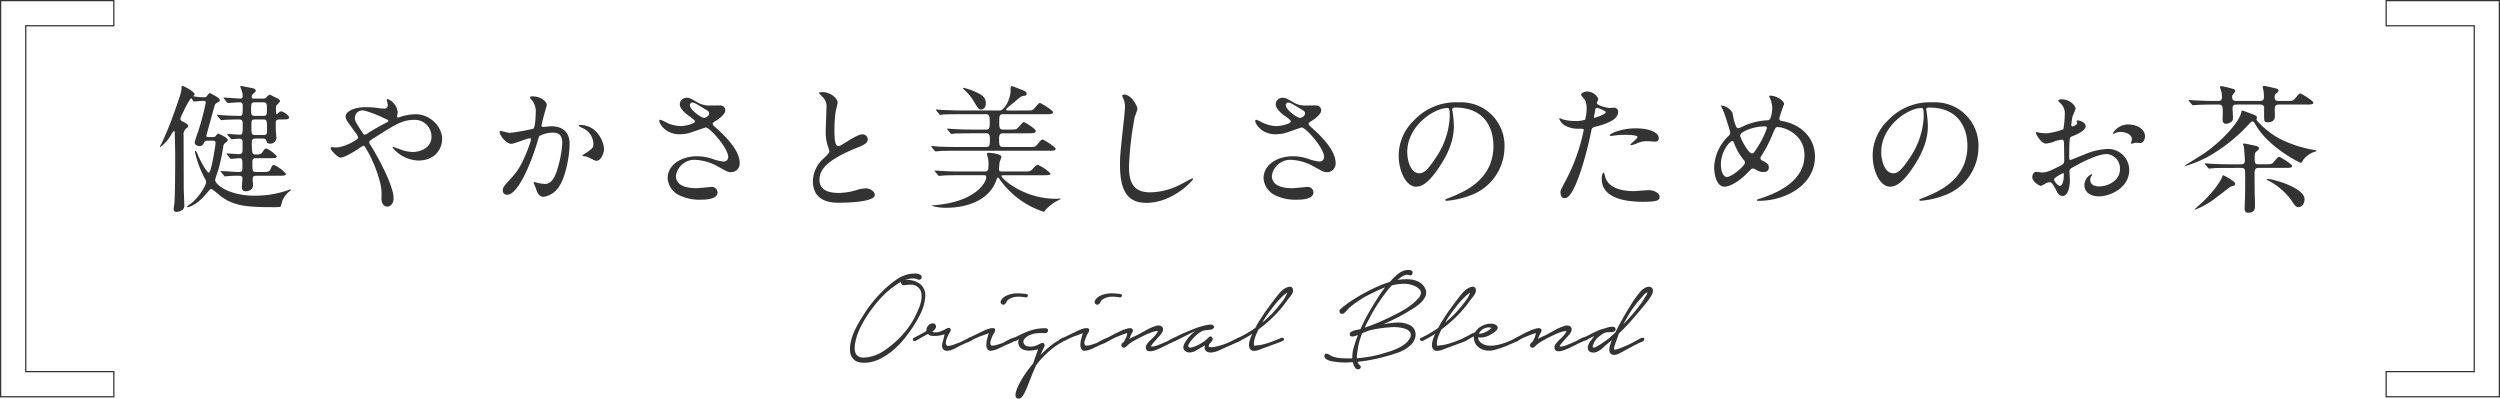 <svg xmlns="http://www.w3.org/2000/svg" width="596.606" height="95.134" viewBox="0 0 596.606 95.134">
  <g id="lineup_originalbrend" transform="translate(0.15 0.15)">
    <g id="グループ_104" data-name="グループ 104" transform="translate(-657.62 -3906.197)">
      <g id="グループ_103" data-name="グループ 103">
        <path id="パス_547" data-name="パス 547" d="M708.223,3938.751a1.031,1.031,0,0,0,.627-.132c.1-.1.528-.693.66-.693.1,0,2.31.924,2.31,1.518a.711.711,0,0,1-.363.528c-.561.429-.627.5-.726,1.155a41.115,41.115,0,0,1-1.089,5.182c-.1.4-.825,2.377-.825,2.707,0,1.055,3.267,3.729,9.374,3.729a24.178,24.178,0,0,0,7.954-1.287c.66-.231.759-.231.759-.133,0,.067-.132.2-.232.3a5.426,5.426,0,0,0-1.881,2.508,6.494,6.494,0,0,1-.4,1.287,13.925,13.925,0,0,1-1.881.066c-6.7,0-9.341-.4-12.442-2.673a17.583,17.583,0,0,0-2.179-1.716c-.3,0-1.651,1.749-1.981,2.079-1.715,1.717-3.168,2.31-3.729,2.31-.067,0-.1-.066-.1-.131a5.083,5.083,0,0,1,.858-.66c1.815-1.288,3.729-4.357,3.729-5.215a1.765,1.765,0,0,0-.33-.859,24.651,24.651,0,0,1-2.343-6.3c0-.166,0-.264.1-.264s.33.2.495.659c.693,1.882,2.277,4.523,2.707,4.523.627,0,1.617-6.734,1.617-7.031,0-.561-.363-.594-.66-.594h-1.32a.789.789,0,0,0-.727.4c-.264.528-.462.892-1.155.892-.362,0-1.122-.232-1.122-.859a19.96,19.96,0,0,1,.792-2.509,60.054,60.054,0,0,0,1.849-7c0-.362-.2-.428-.561-.428s-2.08.165-2.277.165c-.133,0-.463-.759-.628-.759-.4,0-2.574,4.521-2.574,4.818,0,.429.1.5.956.924.265.133.892.463.892.892,0,.2-.132.3-.429.528a1.752,1.752,0,0,0-.66,1.683c0,1.815.033,10.759.033,12.773,0,.527.132,3.2.132,3.8a1.335,1.335,0,0,1-.363,1.122,2.526,2.526,0,0,1-1.452.562c-.6,0-.727-.331-.727-.727,0-.231.2-1.353.2-1.617.166-2.838.166-8.68.166-11.716,0-.66-.1-4.093-.1-4.523,0-.3,0-.758-.2-.758a4.07,4.07,0,0,0-.595.792,9.176,9.176,0,0,1-2.706,3.1c-.033,0-.066,0-.066-.033a4.352,4.352,0,0,1,.429-.891c.231-.429,1.914-4.191,2.773-6.7,1.782-5.05,1.98-5.611,1.98-6.667,0-.2.032-.33.231-.33.33,0,2.9,1.419,2.9,1.981,0,.1-.066.165-.165.3-.1.1-.132.131-.132.2a15.137,15.137,0,0,0,2.542.23.783.783,0,0,0,.759-.4c.462-.6.56-.6.627-.6.1,0,1.485.793,1.65.892.231.165.726.462.726.858a.316.316,0,0,1-.165.264c-.792.461-.891.528-1.023.825-.1.3-2.014,7.2-2.014,7.261,0,.4.232.4.429.4Zm15.908-4.191c-.726,0-.858.33-.858.857v1.452c0,.33.165,1.849.165,2.179a1.452,1.452,0,0,1-1.486,1.287c-.758,0-.857-.4-.923-.759-.1-.363-.5-.462-.826-.462h-1.749c-.428,0-.891.066-.891.792,0,2.8.1,3,.99,3,.825,0,1.188-.033,1.552-.56.428-.627.594-.859.957-.859a7.37,7.37,0,0,1,2.475,1.849c0,.462-.66.462-1.782.462h-3.169c-.725,0-.891.23-.891.957,0,2.112,0,2.343.958,2.343h1.22c1.222,0,1.849,0,2.079-.528.4-.891.5-1.155.925-1.155a8.209,8.209,0,0,1,2.838,2.112c0,.462-.66.462-1.749.462h-5.313c-.4,0-.892,0-.892.826,0,.23.1,1.188.1,1.385,0,1.486-1.618,1.486-1.75,1.486-.792,0-.924-.462-.924-1.122,0-.3.132-1.618.132-1.881,0-.661-.462-.694-.759-.694a27.781,27.781,0,0,0-2.9.1c-.067,0-.4.066-.462.066-.133,0-.2-.1-.3-.231l-.627-.759c-.066-.066-.165-.165-.165-.2,0-.066.066-.1.133-.1.659,0,3.6.231,4.224.231.858,0,.858-.3.858-1.518,0-1.419,0-1.782-.726-1.782-.3,0-1.75.165-1.981.165-.1,0-.164-.1-.3-.232l-.627-.758c-.133-.132-.133-.165-.133-.2a.087.087,0,0,1,.1-.1c.461,0,2.376.165,2.772.165.792,0,.924-.364.924-.957v-1.981a.664.664,0,0,0-.726-.759c-.3,0-1.683.132-1.882.132-.1,0-.132-.1-.263-.231l-.661-.726c-.131-.165-.131-.2-.131-.231,0-.067.032-.067.1-.067.33,0,2.41.166,2.839.166.759,0,.759-.166.759-2.608,0-.627-.066-1.022-.924-1.022-.133,0-2.344.032-3.432.1-.1,0-.595.067-.694.067-.132,0-.165-.067-.3-.2l-.627-.758c-.132-.165-.132-.165-.132-.232,0-.033.033-.066.1-.066.231,0,1.254.1,1.485.1,1.123.066,2.608.132,3.7.132.825,0,.825-.1.825-2.343,0-.5-.033-.891-.759-.891-.4,0-2.475.165-2.74.165-.1,0-.165-.1-.3-.232l-.627-.758c-.066-.1-.132-.165-.132-.2a.087.087,0,0,1,.1-.1c.627,0,3.334.23,3.861.23.2,0,.6,0,.6-.593a4,4,0,0,0-.231-1.254c-.034-.165-.33-.826-.33-.957,0-.166.164-.2.231-.2.033,0,1.98.4,2.211.429.76.165,1.221.265,1.221.66,0,.264-.066.3-.66.825a.9.9,0,0,0-.3.694c0,.4.3.4.495.4H720.2a.972.972,0,0,0,.957-.428c.165-.165.5-.5.694-.5.1,0,1.551.759,1.716.826.33.165.726.4.726.725,0,.232-.858.925-.891,1.123a1.558,1.558,0,0,0-.066.627c0,.264,0,1.353.2,1.353a2.46,2.46,0,0,0,.462-.4.725.725,0,0,1,.594-.264c.462,0,1.882.99,1.882,1.42,0,.5-.595.5-1.782.5Zm-3.861-.859c.89,0,.89-.3.89-1.914,0-.858,0-1.32-.89-1.32h-1.947c-.925,0-.925.33-.925,1.848,0,.924,0,1.386.925,1.386Zm.1,4.555c.6,0,.826-.132.826-.892,0-2.507,0-2.8-.859-2.8h-2.012c-.859,0-.859.3-.859,1.452,0,2.012,0,2.244.892,2.244Z" fill="#333"/>
        <path id="パス_548" data-name="パス 548" d="M737.734,3941.227c1.88,0,5.215-1.849,5.215-2.311a2.852,2.852,0,0,0-.529-1.057c-2.211-3-2.475-3.333-2.475-4.026,0-1.056,1.749-2.211,4.851-2.211a21.376,21.376,0,0,1,3.069.231,8.581,8.581,0,0,0,1.222.1.811.811,0,0,0,.924-.891c0-.165-.23-.991-.23-1.156a.224.224,0,0,1,.23-.23,3.865,3.865,0,0,1,2.377,3.168c0,.165-.165.792-.165.957,0,.1.032.3.23.3.165,0,.826-.265.991-.3a13.293,13.293,0,0,1,3.2-.5c3.334,0,6.337,2.805,6.337,5.941,0,1.981-1.386,5.115-5.709,5.115a8.317,8.317,0,0,1-6.14-3.1c0-.1.1-.132.2-.132.067,0,1.189.4,1.387.462a8.8,8.8,0,0,0,3.234.727c1.716,0,4.489-.892,4.489-3.665a3.969,3.969,0,0,0-4.192-3.993c-2.739,0-4.456,1.089-9.671,4.423-.99.627-.99.66-.99.891a1.548,1.548,0,0,0,.363.792c1.981,3.2,5.447,9.7,5.447,12.608,0,1.287-.792,1.981-1.486,1.981-.99,0-1.419-.957-1.419-1.948a11.689,11.689,0,0,0-.363-3.961,31.038,31.038,0,0,0-3.466-8.217c-.131-.2-.263-.4-.462-.4a6.888,6.888,0,0,0-1.385.859c-.364.23-3.071,1.98-4.093,1.98-.627,0-2.344-1.782-2.344-2.179a.326.326,0,0,1,.3-.33C736.81,3941.16,737.3,3941.227,737.734,3941.227Zm4.423-7.031c0,.661.131.891,1.484,3,.6.892.628.991.892.991a1.978,1.978,0,0,0,.792-.4,48.746,48.746,0,0,1,4.356-2.476c.33-.165.462-.3.462-.461,0-.132-.1-.2-1.023-.595a25.252,25.252,0,0,0-4.587-1.782A1.82,1.82,0,0,0,742.157,3934.2Z" fill="#333"/>
        <path id="パス_549" data-name="パス 549" d="M776.7,3937.563a.292.292,0,0,1,.3-.264c.1,0,1.815.462,2.178.462a55.227,55.227,0,0,0,5.545-.99c.561-.4.594-3.73.594-3.9a4.175,4.175,0,0,0-.826-2.806c-.5-.593-.56-.66-.56-.758,0-.232.395-.264.528-.264,2.211,0,3.5,1.254,3.5,2.112,0,.066-1.254,4.257-1.254,4.885,0,.2.132.3.364.3.165,0,1.682-.165,1.947-.165,2.474,0,4.39,1.187,4.39,4.224,0,2.608-.925,8.285-2.839,10.6a5.12,5.12,0,0,1-3.366,2.013c-1.254,0-1.585-1.221-1.948-2.277-.066-.165-.429-1.024-.429-1.089a.155.155,0,0,1,.165-.165,6.168,6.168,0,0,1,.825.23,10.359,10.359,0,0,0,1.683.232c.957,0,2.179-.462,3.136-4.027a26.307,26.307,0,0,0,1.023-5.743c0-2.311-1.321-2.476-2.278-2.476a7.185,7.185,0,0,0-3.168.792c-.132.165-.165.3-.495,1.42-1.32,4.489-4.521,12.608-7.2,12.608a.97.97,0,0,1-1.056-1.056c0-.693.231-.957,2.211-3.136.892-.99,2.277-2.508,4.06-7.459a8.958,8.958,0,0,0,.462-1.551c0-.1-.034-.264-.231-.264-.727,0-3.8,1.32-4.456,1.32C778.221,3940.368,776.7,3938.289,776.7,3937.563Zm23.038,6.865c-.33,0-1.848-.892-2.245-.99-.165-.067-1.055-.132-1.055-.232,0-.2,1.089-.759,1.287-.924,1.221-.923,1.353-1.023,1.353-1.914a4.245,4.245,0,0,0-2.673-3.8c-.264-.131-.793-.363-.793-.5,0-.2.132-.2.232-.2,4.224,0,5.775,4.158,5.775,5.842C801.621,3942.117,801.126,3944.428,799.74,3944.428Z" fill="#333"/>
        <path id="パス_550" data-name="パス 550" d="M819.663,3938.091c-3.4,0-4.851-2.541-4.851-3.169,0-.165.033-.3.263-.3a8.679,8.679,0,0,1,1.354.627,8.277,8.277,0,0,0,3.4.892c1.254,0,3.5-.594,3.5-1.122,0-.3-1.089-1.057-1.517-1.354-.892-.627-2.112-1.749-2.112-2.706a1.591,1.591,0,0,1,1.65-1.584c.692,0,1.022.2,2.541,1.089a5.511,5.511,0,0,0,3.1.759c.4,0,2.08-.033,2.443,0a1.145,1.145,0,0,1,1.122,1.188c0,.859-1.552,2.046-2.014,2.311-.89.56-.99.627-.99.857a.934.934,0,0,0,.4.627c1.715,1.519,6.039,5.348,6.039,8.714a2.057,2.057,0,0,1-2.178,2.211c-.594,0-.825-.132-2.806-1.221a12.118,12.118,0,0,0-5.61-1.717,4.451,4.451,0,0,0-4.621,3.829c0,2.113,2.08,2.938,4.885,2.938.561,0,3.367-.3,3.432-.3a1.394,1.394,0,0,1,1.617,1.287c0,1.749-3.168,1.749-3.762,1.749a11.087,11.087,0,0,1-5.314-1.023,4.844,4.844,0,0,1-2.838-4.093c0-3.268,3.366-5.247,7.03-5.247a11.741,11.741,0,0,1,3.564.594,10.322,10.322,0,0,0,2.707.66,1.059,1.059,0,0,0,1.155-1.057c0-2.144-4.389-7.062-5.346-7.062-.2,0-3.5,1.22-4.193,1.385A9.5,9.5,0,0,1,819.663,3938.091Zm5.809-3.9c.2,0,1.222-.33,1.222-1.056,0-.429-.1-.528-1.156-1.156-2.178-1.319-2.442-1.452-2.805-1.452a.612.612,0,0,0-.627.595c0,.792,1.188,1.749,1.452,1.947A5.547,5.547,0,0,0,825.472,3934.2Z" fill="#333"/>
        <path id="パス_551" data-name="パス 551" d="M853.967,3943.9c.99-.923,1.42-1.352,1.42-1.782a8.452,8.452,0,0,0-.3-1.023,10.61,10.61,0,0,1-.561-3.861c0-.759.165-4.588.165-5.446a3.085,3.085,0,0,0-.991-2.674c-.693-.725-.792-.825-.792-.923,0-.132.792-.166.891-.166,1.882,0,3.565,1.519,3.565,2.476,0,.3-.4,1.782-.462,2.112a31.07,31.07,0,0,0-.3,4.357c0,1.254,0,3.928.858,3.928.462,0,.66-.133,2.442-1.255.364-.231,2.443-1.551,3.4-1.551a1.267,1.267,0,0,1,1.254,1.221c0,.99-1.353,1.518-2.541,1.98-7.856,3.169-8.978,5.578-8.978,7.724,0,2.244,1.914,3.069,4.588,3.069a14.722,14.722,0,0,0,3.961-.595,8.994,8.994,0,0,1,2.475-.494c1.122,0,2.178.759,2.178,1.584,0,1.683-6.733,1.848-8.482,1.848-1.519,0-6.3,0-6.3-5.182A7.484,7.484,0,0,1,853.967,3943.9Z" fill="#333"/>
        <path id="パス_552" data-name="パス 552" d="M902.241,3932.414c1.486,0,1.651,0,2.113-.561.924-1.089,1.022-1.221,1.32-1.221.2,0,3.1,1.749,3.1,2.178,0,.495-.661.495-1.784.495h-10.2c-.857,0-.857.628-.857,1.683,0,1.386,0,1.981.857,1.981h1.552c1.32,0,1.584-.033,1.881-.265.263-.2,1.254-1.517,1.552-1.517s2.871,1.617,2.871,2.079c0,.593-.727.593-1.849.593h-6.007c-.89,0-.89.76-.89,1.354,0,1.254,0,1.914.89,1.914h6.073c1.486,0,1.651,0,2.113-.56.924-1.09,1.023-1.222,1.32-1.222.231,0,3.1,1.782,3.1,2.212,0,.462-.661.462-1.783.462H885.64c-2.871,0-3.829.065-4.158.1-.133,0-.595.067-.694.067-.131,0-.2-.1-.3-.2l-.66-.792c-.1-.165-.132-.165-.132-.2,0-.066.033-.1.132-.1.231,0,1.221.1,1.452.131,1.618.066,2.97.1,4.522.1h7.03c.858,0,.858-.56.858-1.98,0-.594,0-1.288-.858-1.288H889.4c-2.872,0-3.829.067-4.16.067a4.972,4.972,0,0,1-.692.1c-.133,0-.2-.1-.3-.23l-.627-.76c-.132-.165-.132-.165-.132-.23,0-.033.034-.067.1-.067.232,0,1.255.1,1.453.1,1.617.1,2.97.132,4.522.132H892.8c.858,0,.858-.495.858-1.882,0-1.056,0-1.782-.891-1.782h-6.007c-2.9,0-3.861.066-4.192.066a5.012,5.012,0,0,1-.693.1c-.1,0-.2-.1-.3-.231l-.627-.759c-.131-.165-.131-.165-.131-.231s.032-.066.1-.066c.232,0,1.254.1,1.452.1,1.617.066,3,.132,4.555.132h9.109c1.189,0,2.608-2.805,2.608-4.786,0-.759,0-1.023.33-1.023.165,0,1.98.726,2.31.858.693.265,1.188.462,1.188.99,0,.4-.4.43-.692.462-.628.1-.793.232-2.344,1.585-.264.2-1.354,1.089-1.551,1.287-.165.165-.3.264-.3.4,0,.231.265.231.628.231Zm-15.776,15.446c-2.9,0-3.829.066-4.191.1-.1,0-.595.066-.694.066s-.165-.1-.3-.231l-.626-.759c-.133-.165-.133-.165-.133-.231,0-.032.033-.066.1-.066.231,0,1.254.1,1.452.1,1.618.1,3,.132,4.555.132h5.875c.857,0,.857-.561.857-1.518a6.462,6.462,0,0,0-.164-1.882,4.208,4.208,0,0,1-.2-.825c0-.23.3-.23.462-.23.429,0,3,.23,3,.99a12.517,12.517,0,0,1-.429,1.188c-.033.231-.165,1.617-.165,1.716,0,.3.034.561.726.561h5.083c1.65,0,1.683,0,2.377-.759.263-.3.726-.825,1.089-.825a9.492,9.492,0,0,1,3.036,2.079c0,.4-.792.4-1.749.4H897.06c-.4,0-.595,0-.595.231,0,.463,5.116,5.38,12.939,5.38.165,0,.89-.033,1.022-.033.066,0,.2,0,.2.066s-1.155.594-1.353.726a12.051,12.051,0,0,0-2.31,1.915c-.1.2-.264.428-.429.428a20.326,20.326,0,0,1-8.45-5.28,18.306,18.306,0,0,1-2.079-2.509c-.1-.132-.23-.363-.4-.363s-.165.1-.4.693c-2.145,5.875-9.241,6.5-11.65,6.5a10.983,10.983,0,0,1-3.829-.495c0-.033,1.485-.2,1.617-.2,8.846-.924,11.486-5.247,11.486-6.568,0-.495-.265-.495-.726-.495Zm5.083-15.677c-.495,0-.66-.231-1.848-2.211a11.564,11.564,0,0,0-2.212-2.574c-.033-.067-.2-.2-.2-.33,0-.034.1-.067.132-.067a15.124,15.124,0,0,1,2.509.825c1.716.759,2.8,1.287,2.8,2.871C892.736,3931.358,892.439,3932.183,891.548,3932.183Z" fill="#333"/>
        <path id="パス_553" data-name="パス 553" d="M928.908,3932.051a15.339,15.339,0,0,1-.627,1.848,79.189,79.189,0,0,0-1.387,11.749c0,3.335.627,6.3,5.05,6.3a16.244,16.244,0,0,0,6.93-1.717c.495-.23,3-1.617,3.136-1.617a.154.154,0,0,1,.165.165c0,.364-4.885,5.677-11.09,5.677-4.29,0-6.337-2.476-6.337-9.109,0-2.046.067-2.706.76-9.175.132-1.09.429-3.8.429-4.72a4.151,4.151,0,0,0-.3-1.617c-.033-.1-.363-.858-.363-.892,0-.23.263-.33.461-.33C927.455,3928.618,928.908,3931.292,928.908,3932.051Z" fill="#333"/>
        <path id="パス_554" data-name="パス 554" d="M961.874,3938.091c-3.4,0-4.851-2.541-4.851-3.169,0-.165.033-.3.263-.3a8.677,8.677,0,0,1,1.354.627,8.277,8.277,0,0,0,3.4.892c1.254,0,3.5-.594,3.5-1.122,0-.3-1.088-1.057-1.517-1.354-.892-.627-2.112-1.749-2.112-2.706a1.591,1.591,0,0,1,1.65-1.584c.692,0,1.022.2,2.541,1.089a5.511,5.511,0,0,0,3.1.759c.4,0,2.08-.033,2.443,0a1.145,1.145,0,0,1,1.122,1.188c0,.859-1.552,2.046-2.014,2.311-.89.56-.99.627-.99.857a.936.936,0,0,0,.4.627c1.716,1.519,6.041,5.348,6.041,8.714a2.058,2.058,0,0,1-2.179,2.211c-.594,0-.825-.132-2.806-1.221a12.118,12.118,0,0,0-5.61-1.717,4.451,4.451,0,0,0-4.621,3.829c0,2.113,2.08,2.938,4.884,2.938.562,0,3.368-.3,3.433-.3a1.394,1.394,0,0,1,1.617,1.287c0,1.749-3.168,1.749-3.762,1.749a11.087,11.087,0,0,1-5.314-1.023,4.844,4.844,0,0,1-2.838-4.093c0-3.268,3.366-5.247,7.03-5.247a11.736,11.736,0,0,1,3.564.594,10.322,10.322,0,0,0,2.707.66,1.059,1.059,0,0,0,1.155-1.057c0-2.144-4.389-7.062-5.347-7.062-.2,0-3.5,1.22-4.192,1.385A9.5,9.5,0,0,1,961.874,3938.091Zm5.809-3.9c.2,0,1.222-.33,1.222-1.056,0-.429-.1-.528-1.156-1.156-2.179-1.319-2.442-1.452-2.805-1.452a.612.612,0,0,0-.627.595c0,.792,1.188,1.749,1.452,1.947A5.547,5.547,0,0,0,967.683,3934.2Z" fill="#333"/>
        <path id="パス_555" data-name="パス 555" d="M1004.032,3932.183c0,.1.066.231.066.363a25.32,25.32,0,0,1,.33,3.564c0,2.212-.495,5.282-3.4,9.671-2.641,4.027-4.325,4.819-5.645,4.819-2.178,0-4.125-3.4-4.125-7.426a11.628,11.628,0,0,1,3.663-8.417,13.656,13.656,0,0,1,10.528-4.29,10.762,10.762,0,0,1,5.315,1.056,10.346,10.346,0,0,1,5.742,9.6,12.308,12.308,0,0,1-8.316,11.618,20.3,20.3,0,0,1-5.48,1.221c-.132,0-.33-.033-.33-.231,0-.1.067-.132.892-.462,3.432-1.353,10.594-4.192,10.594-12.41,0-1.287-.131-9.142-9.142-9.142C1004.065,3931.721,1004.032,3931.984,1004.032,3932.183ZM993.3,3942.316c0,2.145.858,5.082,2.872,5.082.957,0,1.749-.4,4.026-3.829a18.875,18.875,0,0,0,3.235-9.6c0-1.981-.132-2.145-.562-2.145C999.741,3931.82,993.3,3936.077,993.3,3942.316Z" fill="#333"/>
        <path id="パス_556" data-name="パス 556" d="M1031.054,3949.246a44.439,44.439,0,0,0,4.356-12.145c0-.33-.131-.33-1.187-.33a6.357,6.357,0,0,1-2.938-.594,3.179,3.179,0,0,1-1.716-1.782.139.139,0,0,1,.132-.133,6.971,6.971,0,0,1,.759.3,12.142,12.142,0,0,0,2.938.362,7.185,7.185,0,0,0,2.342-.3,9.51,9.51,0,0,0,.364-2.706,4.548,4.548,0,0,0-.4-2.046c-.133-.165-.925-.99-.925-1.222,0-.33.627-.758,1.486-.758a2.976,2.976,0,0,1,2.64,1.749c0,.165-.363.825-.363.99,0,.627,2.641,1.188,2.971,1.188.132,0,.858-.066,1.023-.066a.944.944,0,0,1,1.089,1.023c0,1.848-2.805,2.8-4.983,3.4-1.123.3-1.255.33-1.387.924a88.483,88.483,0,0,1-2.409,9.373c-2.277,6.865-3.466,6.865-4.093,6.865-.792,0-.891-1.089-.891-1.452C1029.866,3951.49,1030.032,3951.16,1031.054,3949.246Zm6.964-15.083c.165,0,2.674-.89,2.674-1.32,0-.33-1.783-1.056-2.146-1.056-.2,0-.3.066-.363.4-.132.66-.132.76-.3,1.551C1037.853,3933.965,1037.82,3934.163,1038.018,3934.163Zm2.509,13.994c.693,2.871,4.257,3.5,6.765,3.5.562,0,3.07-.23,3.6-.23,1.122,0,2.641.56,2.641,1.65,0,.957-1.222,1.122-4.027,1.122-5.346,0-9.8-1.353-9.8-5.511,0-.76.2-1.452.462-1.452C1040.3,3947.234,1040.493,3948.059,1040.527,3948.157Zm7.293-11.485c3.136,0,5.512.924,5.512,2.376,0,.792-.693.792-.957.792-.3,0-1.584-.1-1.848-.1a5.538,5.538,0,0,0-2.443.529,5.75,5.75,0,0,1-1.385.428c-.067,0-.166,0-.166-.1,0-.231,1.716-1.485,1.716-1.848,0-.495-2.342-.528-2.838-.528a19.522,19.522,0,0,0-2.377.132c-.2.033-.957.131-1.089.131-.033,0-.263,0-.3-.065C1041.417,3937.992,1044.289,3936.672,1047.82,3936.672Z" fill="#333"/>
        <path id="パス_557" data-name="パス 557" d="M1077.361,3953.966c-.561,0-.627,0-.627-.165,0-.1.1-.165.957-.429,4.357-1.419,10.4-4.291,10.4-10.264,0-5.149-4.917-6.734-6.4-6.734-.5,0-.562.2-1.42,2.212a27.987,27.987,0,0,1-2.508,4.72.859.859,0,0,0-.165.462.647.647,0,0,0,.495.627c1.122.593,1.486.858,1.486,1.65,0,.858-.694,1.056-1.222,1.056a3.27,3.27,0,0,1-1.848-.561c-.463-.231-.495-.264-.693-.264-.33,0-.4.066-.99.693-2.674,2.8-4.852,3.631-5.776,3.631-2.145,0-2.509-3.366-2.509-4.687a10.9,10.9,0,0,1,3.466-7.459,1.059,1.059,0,0,0,.362-.858c0-.3-1.319-4.258-1.484-4.72-.1-.264-.693-1.452-.693-1.551,0-.033,0-.1.065-.1a3.492,3.492,0,0,1,2.674,1.782,14.2,14.2,0,0,0,.858,3.267.679.679,0,0,0,.594.364,9.507,9.507,0,0,0,1.584-.694,16.01,16.01,0,0,1,5.15-1.188.847.847,0,0,0,.824-.429,7.472,7.472,0,0,0,.463-2.442,6.494,6.494,0,0,0-.694-2.739.569.569,0,0,1-.066-.165c0-.1.265-.1.33-.1,1.485,0,3.268,1.221,3.268,2.013a30.837,30.837,0,0,0-1.156,3.4c0,.528.364.595.627.627,4.621.793,7.889,4.093,7.889,8.449C1090.6,3950.435,1083.236,3953.966,1077.361,3953.966Zm-3.7-9.67a13.492,13.492,0,0,1-2.244-3.8c-.165-.462-.3-.792-.594-.792-.429,0-2.673,2.277-2.673,5.61,0,1.783.66,2.971,1.419,2.971,1.221,0,4.324-2.706,4.324-3.4A.749.749,0,0,0,1073.664,3944.3Zm5.017-8.087a10.787,10.787,0,0,0-5.017,1.222c-.56.33-.89.561-.89,1.023,0,.561,1.881,4.192,2.772,4.192.329,0,.462-.067,1.154-1.189a20.872,20.872,0,0,0,2.443-4.852C1079.143,3936.209,1078.813,3936.209,1078.681,3936.209Z" fill="#333"/>
        <path id="パス_558" data-name="パス 558" d="M1117.143,3932.183c0,.1.066.231.066.363a25.32,25.32,0,0,1,.33,3.564c0,2.212-.495,5.282-3.4,9.671-2.641,4.027-4.324,4.819-5.645,4.819-2.177,0-4.125-3.4-4.125-7.426a11.633,11.633,0,0,1,3.663-8.417,13.659,13.659,0,0,1,10.529-4.29,10.756,10.756,0,0,1,5.314,1.056,10.344,10.344,0,0,1,5.742,9.6,12.308,12.308,0,0,1-8.316,11.618,20.294,20.294,0,0,1-5.479,1.221c-.132,0-.331-.033-.331-.231,0-.1.067-.132.892-.462,3.433-1.353,10.595-4.192,10.595-12.41,0-1.287-.132-9.142-9.143-9.142C1117.176,3931.721,1117.143,3931.984,1117.143,3932.183Zm-10.727,10.133c0,2.145.859,5.082,2.872,5.082.957,0,1.749-.4,4.027-3.829a18.873,18.873,0,0,0,3.234-9.6c0-1.981-.132-2.145-.562-2.145C1112.853,3931.82,1106.416,3936.077,1106.416,3942.316Z" fill="#333"/>
        <path id="パス_559" data-name="パス 559" d="M1155.2,3936.209c0,1.09-2.507,2.08-3.3,2.41-.463.165-.495.3-.562,1.452-.066.726-.066,3.4-.066,3.565,0,.2,0,.594.3.594.1,0,2.8-1.122,3.333-1.321a15.534,15.534,0,0,1,5.611-1.32,5.053,5.053,0,0,1,5.082,4.984c0,4.357-4.587,6.337-7.294,6.337-1.881,0-3.4-.957-3.4-2.674a2.943,2.943,0,0,1,1.65-2.607.178.178,0,0,1,.165.165c0,.1-.066.165-.132.265a1.356,1.356,0,0,0-.3.89c0,1.584,1.815,1.584,2.145,1.584,2.178,0,4.951-1.452,4.951-4.091a3.419,3.419,0,0,0-3.169-3.631c-.924,0-2.97.428-6.832,2.475-1.848.99-2.046,1.089-2.046,1.65,0,.363.1,1.848.1,2.178,0,1.519-.495,3.7-1.683,3.7-.892,0-1.255-.693-1.519-1.221-1.055-2.047-1.22-2.047-1.65-2.047a2.784,2.784,0,0,0-.825.2,6.431,6.431,0,0,1-1.254.66c-.363,0-2.046-.99-2.046-2.079,0-.593.363-1.287.957-1.287.2,0,1.156.165,1.353.165.891,0,1.485-.165,3.432-1.122,1.684-.825,1.882-.925,1.882-1.848,0-.759-.033-3.565-.066-4.125,0-.232-.1-.727-.462-.727a7.7,7.7,0,0,0-1.519.3,7.066,7.066,0,0,1-2.342.627c-1.122,0-2.377-2.278-2.377-2.508a.234.234,0,0,1,.264-.231c.1,0,.495.131.594.131a9.484,9.484,0,0,0,1.519.165,14.383,14.383,0,0,0,4.191-.99,24.656,24.656,0,0,0,.33-3.6,3.241,3.241,0,0,0-1.089-2.641,3.324,3.324,0,0,1-.463-.528c0-.3.529-.364.727-.364,2.211,0,3.4,1.618,3.4,2.244a13.245,13.245,0,0,1-.693,1.717,17.862,17.862,0,0,0-.33,2.146c0,.132.066.362.264.362.231,0,1.156-.362,1.156-.824,0-.067-.165-.4-.165-.463,0-.032.065-.1.132-.132C1153.617,3934.725,1155.2,3935.187,1155.2,3936.209Zm-7.524,12.642c0,.495.891,1.55,1.386,1.55.462,0,.924-.923.924-2.541,0-.131,0-.462-.1-.528C1149.789,3947.332,1147.677,3948.389,1147.677,3948.851Zm21.684-10.265c0,.693-.4,1.584-1.089,1.584-.2,0-.957-.065-1.122-.065-.165.032-.859.23-.991.23a.154.154,0,0,1-.165-.165,2.42,2.42,0,0,1,.1-.264,1.736,1.736,0,0,0,.132-.594c0-1.32-1.65-1.783-2.773-1.783a2.888,2.888,0,0,0-1.287.33.723.723,0,0,1-.33.1c-.1,0-.132-.033-.132-.132a4.223,4.223,0,0,1,3.565-2.08C1167.81,3935.747,1169.361,3937.068,1169.361,3938.586Z" fill="#333"/>
        <path id="パス_560" data-name="パス 560" d="M1201.617,3939.213a29.06,29.06,0,0,0,7.988,2.607c.132,0,.693.1.693.232,0,.1-.462.23-.595.264a5.728,5.728,0,0,0-2.508,1.782c-.1.132-.461.825-.626.825-.2,0-7.361-3.466-10.595-8.746-.627-1.057-.727-1.155-.957-1.155s-.3.065-1.024.825a39.18,39.18,0,0,1-9.769,7.689,28.476,28.476,0,0,1-5.182,2.112c-.1,0-.165-.065-.165-.1s3.531-2.211,3.829-2.409c4.455-2.806,9.175-7.856,9.637-10.331.033-.264.066-.363.3-.363.165,0,2.839,1.023,3,1.122.1.034.429.165.429.5a2.074,2.074,0,0,1-.132.461C1196.007,3935.022,1198.845,3937.794,1201.617,3939.213ZM1185.709,3931c-2.442,0-3.564.066-4.191.1-.1,0-.594.066-.693.066s-.166-.066-.3-.2l-.627-.76c-.132-.165-.132-.165-.132-.23s.032-.067.1-.067c.232,0,1.254.1,1.453.1,1.617.065,3,.132,4.554.132h.957c.694,0,.892-.33.892-.892a5.346,5.346,0,0,0-.265-1.749,5.121,5.121,0,0,1-.2-.66c0-.165.165-.231.362-.231.232,0,1.717.363,2.079.463.991.263,1.189.33,1.189.626,0,.2-.033.264-.495.859a.8.8,0,0,0-.231.594c0,.792.264.99,1.155.99h5.446c.3,0,.99,0,.99-.892a14.057,14.057,0,0,0-.1-1.485c-.034-.164-.2-.858-.2-.989,0-.166.2-.232.364-.232.23,0,2.474.529,2.837.627s.562.232.562.528c0,.2-.133.33-.495.594a1.058,1.058,0,0,0-.43.925c0,.924.528.924,1.057.924h1.682c1.453,0,1.618,0,2.113-.562.925-1.089,1.023-1.22,1.32-1.22.2,0,3.069,1.749,3.069,2.177,0,.463-.66.463-1.749.463h-6.435c-1.024,0-1.024.528-1.024,1.32,0,.2.033,1.32.033,1.485,0,1.222-.99,1.42-1.683,1.42-.759,0-.891-.133-.891-1.255v-2.277c-.1-.627-.495-.693-1.023-.693h-5.28c-.76,0-1.222,0-1.222.924,0,.33.1,1.782.1,2.079,0,.627-.1.924-.4,1.122a2.336,2.336,0,0,1-1.254.462c-.561,0-.825-.362-.825-1.022,0-.265.032-1.519.032-1.75,0-1.287,0-1.815-1.022-1.815Zm2.344,16.865a16.96,16.96,0,0,1,2.541,1.551.819.819,0,0,1,.264.5c0,.4-.264.462-1.056.661-.1.033-2.938,2.244-3.466,2.64a20.271,20.271,0,0,1-5.016,2.871.1.1,0,0,1-.1-.1c0-.067,1.749-1.584,1.98-1.816,2.74-2.607,4.422-5.215,4.719-6.27A.2.2,0,0,1,1188.053,3947.86Zm1.517-1.749c-2.574,0-3.531.033-4.191.1-.1,0-.594.066-.693.066s-.165-.066-.3-.2l-.627-.76c-.132-.165-.132-.165-.132-.23,0-.033.033-.066.1-.066.231,0,1.255.1,1.452.1,1.617.1,3,.132,4.555.132h2.475c.33,0,.99,0,.99-.892,0-.4-.2-3.069-.263-3.4,0-.065-.2-.4-.2-.462s.066-.2.331-.2c.23,0,2.541.5,2.871.595.462.1.627.4.627.56,0,.2-.066.265-.561.693-.462.4-.462.594-.462,1.584,0,1.189,0,1.519.989,1.519h1.453c1.453,0,1.618,0,2.113-.561.924-1.089,1.022-1.221,1.319-1.221.2,0,3.07,1.782,3.07,2.177,0,.463-.66.463-1.75.463H1196.5c-.99,0-.99.594-.99,1.65,0,2.344,0,3.664.065,5.611.034.561.034,1.354.034,1.749,0,1.057-.264,1.684-1.684,1.684-.726,0-.792-.595-.792-1.156,0-.428.1-2.409.1-2.838.033-1.254.033-2.475.033-3.993a19.75,19.75,0,0,0-.067-2.245c-.165-.462-.693-.462-.957-.462Zm8.813,2.772c0-.1.165-.132.3-.132,1.222,0,8.746,2.08,8.746,4.819,0,1.056-.594,1.881-1.419,1.881-.627,0-.759-.165-1.782-1.683a15.662,15.662,0,0,0-5.677-4.752C1198.515,3949.016,1198.383,3948.916,1198.383,3948.883Z" fill="#333"/>
      </g>
    </g>
    <g id="グループ_105" data-name="グループ 105" transform="translate(-657.62 -3906.197)">
      <path id="パス_561" data-name="パス 561" d="M876.564,3972.754a3.1,3.1,0,0,0-1.523-.245,6.121,6.121,0,0,0-1.556.35,5.206,5.206,0,0,1,3.569.963,3.513,3.513,0,0,1,1.19,3.272,10.626,10.626,0,0,1-1.067,3.744,29.133,29.133,0,0,1-1.977,3.431q-.912,1.365-2.066,2.782a19.061,19.061,0,0,1-2.555,2.59,16.376,16.376,0,0,1-2.992,1.995,8.765,8.765,0,0,1-3.343.963,6.2,6.2,0,0,1-1.663-.088,2.588,2.588,0,0,1-1.452-.787,2.774,2.774,0,0,1-.769-1.645,7.012,7.012,0,0,1,.034-1.855,12.717,12.717,0,0,1,1.208-3.658,32.117,32.117,0,0,1,1.942-3.342,26.7,26.7,0,0,1,2.24-3.168,35.74,35.74,0,0,1,2.625-2.852,27.426,27.426,0,0,1,2.853-2.345,8.084,8.084,0,0,1,3.342-1.435,7.425,7.425,0,0,1,1.347-.1,1.869,1.869,0,0,1,1.244.385.584.584,0,0,1,.227.4.663.663,0,0,1-.088.4.638.638,0,0,1-.315.262A.562.562,0,0,1,876.564,3972.754Zm-6.65,2.31a22.462,22.462,0,0,0-2.817,2.747,34.68,34.68,0,0,0-2.4,3.133,25.293,25.293,0,0,0-1.943,3.343,14.326,14.326,0,0,0-1.208,3.657,6.466,6.466,0,0,0-.1.787,4.146,4.146,0,0,0,.017.857,2.877,2.877,0,0,0,.21.789,1.416,1.416,0,0,0,.507.612,2.185,2.185,0,0,0,1.348.4,7.129,7.129,0,0,0,1.382-.157,9.664,9.664,0,0,0,3.5-1.47,24.822,24.822,0,0,0,2.975-2.345,22.388,22.388,0,0,0,2.607-2.87,18.89,18.89,0,0,0,2.013-3.29c.21-.421.444-.927.7-1.522a9.372,9.372,0,0,0,.578-1.838,5.4,5.4,0,0,0,.07-1.82,2.361,2.361,0,0,0-.788-1.47,2.264,2.264,0,0,0-1.575-.612,9.24,9.24,0,0,0-1.75.122.576.576,0,0,1-.56-.175.748.748,0,0,1-.21-.63,13.712,13.712,0,0,0-1.382.875Q870.4,3974.68,869.914,3975.064Z" fill="#333"/>
      <path id="パス_562" data-name="パス 562" d="M875.546,3986.684q.735-.386,1.452-.77t1.558-.875a1.694,1.694,0,0,1,.4-1.26,1.386,1.386,0,0,1,1.208-.56.711.711,0,0,1,.63.49.849.849,0,0,1-.139.8,2.344,2.344,0,0,1-.736.7,1.175,1.175,0,0,0,.595.141,3.208,3.208,0,0,0,1.54-.263,10.083,10.083,0,0,0,1.435-.717q.63-.21.8.14a.837.837,0,0,1-.139.84c-.118.187-.251.426-.4.718a6.945,6.945,0,0,0-.385.891,3.089,3.089,0,0,0-.174.875.789.789,0,0,0,.262.666q.176.21.928,0t2.012-.7q.42-.175.857-.4t.893-.438a1.737,1.737,0,0,0,.315-.157,1.782,1.782,0,0,1,.4-.175.6.6,0,0,1,.351,0c.1.036.157.158.157.368a.413.413,0,0,1-.157.315,1.867,1.867,0,0,1-.351.245,2.444,2.444,0,0,1-.4.175c-.139.047-.245.082-.315.1l-1.47.666-.962.525a8.054,8.054,0,0,1-1.173.525,3.461,3.461,0,0,1-1.155.21,1,1,0,0,1-.875-.455,1.152,1.152,0,0,1-.21-.543,2.009,2.009,0,0,1,.018-.594,5.508,5.508,0,0,1,.139-.6q.089-.3.158-.578l.28-1.155c-.116.024-.356.082-.717.175a6.965,6.965,0,0,1-1.173.192,5.831,5.831,0,0,1-1.207-.017,1.175,1.175,0,0,1-.858-.455q-.6.315-.98.525t-.787.455c-.268.163-.485.292-.647.385a2.065,2.065,0,0,0-.491.263.413.413,0,0,1-.49.052.44.44,0,0,1-.21-.385A.363.363,0,0,1,875.546,3986.684Z" fill="#333"/>
      <path id="パス_563" data-name="パス 563" d="M892.185,3985c.093-.046.308-.14.647-.28a5.777,5.777,0,0,1,1-.315,1.88,1.88,0,0,1,.841-.018q.35.088.245.648a1.735,1.735,0,0,1-.3.63,2.356,2.356,0,0,0-.333.63,8.15,8.15,0,0,0-.4,1.12,1.181,1.181,0,0,0,.123,1.085,3.3,3.3,0,0,0,1.313-.14q.715-.21,1.312-.42a6.924,6.924,0,0,0,.665-.35c.326-.186.67-.368,1.032-.543a5.878,5.878,0,0,1,1-.384q.454-.123.56.087.14.245-.175.525a3.4,3.4,0,0,1-.788.508c-.314.151-.636.292-.962.42s-.537.215-.631.262c-.512.257-1.032.507-1.556.752a6.283,6.283,0,0,1-1.628.508.954.954,0,0,1-1.015-.315,1.883,1.883,0,0,1-.28-1.068,5.637,5.637,0,0,1,.192-1.4q.192-.753.4-1.383-.805.315-1.576.577a14.264,14.264,0,0,0-1.505.613q-.629.281-1.259.63a.532.532,0,0,1-.613-.193c-.151-.2-.087-.367.193-.507Zm4.1-7.07a2.041,2.041,0,0,1,.543-.788,3.245,3.245,0,0,1,.822-.542,5.131,5.131,0,0,1,.963-.333q.506-.122.962-.192a12.6,12.6,0,0,1,2.485.1,1.891,1.891,0,0,1,.473.07.31.31,0,0,1,.227.385.515.515,0,0,1-.176.3.349.349,0,0,1-.314.088,8.445,8.445,0,0,0-2.117-.157,3.759,3.759,0,0,0-1.978.647,1.14,1.14,0,0,0-.49.56,1.28,1.28,0,0,1-.42.56.551.551,0,0,1-.735,0A.575.575,0,0,1,896.28,3977.934Z" fill="#333"/>
      <path id="パス_564" data-name="パス 564" d="M899.345,3986.719q.909-.454,1.785-.875t1.785-.77a12.368,12.368,0,0,1,1.943-.525,11.177,11.177,0,0,1,2.012-.175.852.852,0,0,1,.6.192c.14.129.151.345.035.647a.685.685,0,0,1-.63.351,12.015,12.015,0,0,0-1.837,0,5.7,5.7,0,0,0-1.768.42,2.954,2.954,0,0,0-.6.315,3.821,3.821,0,0,0-.578.472,1.48,1.48,0,0,0-.367.578.844.844,0,0,0,.07.665,1.262,1.262,0,0,0,1.067.7,3.571,3.571,0,0,0,2.153-.314l.63-.315a2.305,2.305,0,0,1,.508-.193.535.535,0,0,1,.472.158.742.742,0,0,1,.018.8c-.153.3-.275.56-.368.77l-.49,1.155q.945-.98,2-1.872a15.87,15.87,0,0,1,2.24-1.593c.07-.047.163-.116.28-.21a3.209,3.209,0,0,1,.385-.263,1.624,1.624,0,0,1,.42-.174.393.393,0,0,1,.35.052q.244.175.175.35a1.082,1.082,0,0,1-.245.35q-.91.491-1.75,1.05a16.284,16.284,0,0,0-1.646,1.26,21.135,21.135,0,0,0-1.732,1.645,20.16,20.16,0,0,0-1.522,1.82l-.91,2.1q-.42,1.05-.84,2.135t-.91,2.135c-.07.14-.158.309-.262.508a4.712,4.712,0,0,1-.351.559,1.526,1.526,0,0,1-.455.42.9.9,0,0,1-.577.123.638.638,0,0,1-.542-.385,1.388,1.388,0,0,1-.07-.7,4.548,4.548,0,0,1,.174-.769q.123-.386.228-.63a18.16,18.16,0,0,1,1.662-3.062,32.073,32.073,0,0,1,2.118-2.818l1.19-3.4a9.015,9.015,0,0,1-1.348.262,5.833,5.833,0,0,1-1.347.018,3.012,3.012,0,0,1-1.137-.35,1.684,1.684,0,0,1-.753-.91,1.7,1.7,0,0,1,.035-1.471c-.187.118-.38.241-.577.369a.6.6,0,0,1-.508.122.378.378,0,0,1-.42-.3A.355.355,0,0,1,899.345,3986.719Z" fill="#333"/>
      <path id="パス_565" data-name="パス 565" d="M914.626,3985c.093-.046.309-.14.648-.28a5.777,5.777,0,0,1,1-.315,1.88,1.88,0,0,1,.841-.018q.348.088.245.648a1.751,1.751,0,0,1-.3.63,2.327,2.327,0,0,0-.333.63,7.891,7.891,0,0,0-.4,1.12,1.178,1.178,0,0,0,.123,1.085,3.3,3.3,0,0,0,1.312-.14q.717-.21,1.313-.42a7.055,7.055,0,0,0,.665-.35c.326-.186.67-.368,1.032-.543a5.842,5.842,0,0,1,1-.384c.3-.082.49-.053.56.087.093.163.036.338-.174.525a3.388,3.388,0,0,1-.789.508c-.314.151-.635.292-.961.42s-.538.215-.631.262q-.77.386-1.557.752a6.258,6.258,0,0,1-1.628.508.952.952,0,0,1-1.014-.315,1.875,1.875,0,0,1-.281-1.068,5.638,5.638,0,0,1,.193-1.4q.192-.753.4-1.383-.805.315-1.575.577a14.1,14.1,0,0,0-1.5.613q-.63.281-1.26.63a.53.53,0,0,1-.612-.193c-.151-.2-.088-.367.192-.507Zm4.1-7.07a2.052,2.052,0,0,1,.543-.788,3.264,3.264,0,0,1,.822-.542,5.131,5.131,0,0,1,.963-.333c.338-.081.658-.145.962-.192a12.592,12.592,0,0,1,2.485.1,1.891,1.891,0,0,1,.473.07c.175.047.25.175.228.385a.526.526,0,0,1-.176.3.351.351,0,0,1-.315.088,8.438,8.438,0,0,0-2.117-.157,3.758,3.758,0,0,0-1.977.647,1.137,1.137,0,0,0-.491.56,1.272,1.272,0,0,1-.42.56.551.551,0,0,1-.735,0A.575.575,0,0,1,918.721,3977.934Z" fill="#333"/>
      <path id="パス_566" data-name="パス 566" d="M921.621,3986.719q.386-.21,1.33-.717t1.943-.963a8.861,8.861,0,0,1,1.838-.63c.559-.117.91-.023,1.05.28a.7.7,0,0,1-.087.683,2.854,2.854,0,0,0-.333.612l-.42.979a8.781,8.781,0,0,1,.91-.489l.91-.42q1.119-.594,2.31-1.26a11.268,11.268,0,0,1,2.415-1.015,1.736,1.736,0,0,1,.8-.018,1.011,1.011,0,0,1,.543.316.889.889,0,0,1,.193.6,1.437,1.437,0,0,1-.281.787,5.775,5.775,0,0,1-.682.875q-.366.386-.752.84a2.172,2.172,0,0,1-.245.28c-.117.117-.24.251-.367.4a5.73,5.73,0,0,0-.351.455,1.127,1.127,0,0,0-.192.4,1.3,1.3,0,0,0,.612,0,5.511,5.511,0,0,0,.735-.192c.245-.081.478-.169.7-.262s.391-.163.507-.21l1.436-.63c.092-.046.215-.117.367-.21s.31-.18.473-.262.32-.158.472-.228a.939.939,0,0,1,.367-.1.279.279,0,0,1,.316.315.55.55,0,0,1-.28.49c-.21.117-.432.227-.665.333s-.479.215-.736.332q-.489.281-.944.49c-.3.139-.619.292-.945.455-.187.094-.485.227-.893.4a6.209,6.209,0,0,1-1.225.385,2.032,2.032,0,0,1-1.067-.034c-.3-.106-.455-.391-.455-.858a1.155,1.155,0,0,1,.175-.63,4.155,4.155,0,0,1,.4-.542,6.87,6.87,0,0,1,.49-.508c.175-.163.332-.315.473-.455a7.9,7.9,0,0,0,.7-.735,2.858,2.858,0,0,0,.63-1.05,7.329,7.329,0,0,0-1.908.49q-.963.386-1.768.805-1.014.49-2.1,1.1a8.129,8.129,0,0,0-1.89,1.453.676.676,0,0,1-.368.157.66.66,0,0,1-.367-.07.566.566,0,0,1-.263-.262.655.655,0,0,1-.018-.455,1.088,1.088,0,0,1,.526-.56,6.766,6.766,0,0,0,.349-.648,2.165,2.165,0,0,1,.245-.437c.047-.163.093-.332.141-.507a4.313,4.313,0,0,0,.1-.543q-.386.105-.77.245c-.258.094-.455.163-.6.21q-.49.21-.979.4t-.981.438c-.186.093-.355.187-.506.28a2.96,2.96,0,0,1-.508.245.554.554,0,0,1-.4.052.645.645,0,0,1-.3-.157.3.3,0,0,1-.087-.263C921.371,3986.877,921.458,3986.789,921.621,3986.719Z" fill="#333"/>
      <path id="パス_567" data-name="パス 567" d="M937.522,3986.719q.42-.21,1.067-.543t1.383-.647q.735-.315,1.417-.595t1.138-.455q.245-.105.875-.315t1.33-.385a10.44,10.44,0,0,1,1.312-.245,1.434,1.434,0,0,1,.893.1q.42.386.157.7a1.072,1.072,0,0,1-.647.386l-1.575.175a3.7,3.7,0,0,0-.823.332c-.222.129-.473.286-.752.473q-.176.14-.612.578t-.859.944a5.623,5.623,0,0,0-.664.981c-.164.314-.164.542,0,.682a.786.786,0,0,0,.682.07,5.472,5.472,0,0,0,.963-.315q.489-.21.91-.437a5.334,5.334,0,0,0,.56-.333,7.558,7.558,0,0,0,1.645-1.33.463.463,0,0,1,.683-.087.59.59,0,0,1,.227.717.977.977,0,0,1-.245.42c-.117.117-.227.228-.333.332a1.248,1.248,0,0,0-.263.438c-.092.164-.116.286-.069.367a.336.336,0,0,0,.245.158,3.8,3.8,0,0,0,1.225-.07,13.9,13.9,0,0,0,1.522-.385,15.229,15.229,0,0,0,1.558-.578q.77-.331,1.33-.612a1.407,1.407,0,0,0,.385-.193,3.041,3.041,0,0,1,.508-.262,1.352,1.352,0,0,1,.506-.1.363.363,0,0,1,.351.21.286.286,0,0,1-.018.385,1.257,1.257,0,0,1-.437.3c-.188.082-.374.157-.56.227s-.327.128-.421.175q-.594.281-1.189.542l-1.226.543c-.279.117-.583.257-.909.42a7.827,7.827,0,0,1-1.015.42,5.745,5.745,0,0,1-1.068.245,2.008,2.008,0,0,1-1-.1,1.044,1.044,0,0,1-.7-.682,1.8,1.8,0,0,1,.035-.928l-.945.56q-.6.35-1.242.717a3.385,3.385,0,0,1-1.348.438,1.828,1.828,0,0,1-1.12-.28,1.161,1.161,0,0,1-.526-.98,2.068,2.068,0,0,1,.281-.892,7.7,7.7,0,0,1,.717-1.12,8.49,8.49,0,0,1,.962-1.068,4.881,4.881,0,0,1,.981-.735,6.788,6.788,0,0,0-.787.315q-.543.245-1.226.595t-1.434.718q-.753.368-1.383.682a.421.421,0,0,1-.35.052.479.479,0,0,1-.263-.175.4.4,0,0,1-.07-.28A.358.358,0,0,1,937.522,3986.719Z" fill="#333"/>
      <path id="パス_568" data-name="パス 568" d="M952.918,3986.684a22.418,22.418,0,0,0,2.1-1.085q1.016-.594,2.03-1.3a18.943,18.943,0,0,1,1.085-1.89q.6-.911,1.155-1.785.6-.805,1.19-1.627t1.225-1.628q.525-.7,1.138-1.417a5.2,5.2,0,0,1,1.417-1.173,2.9,2.9,0,0,1,.945-.3.651.651,0,0,1,.77.507,1.1,1.1,0,0,1,.017.753,3.088,3.088,0,0,1-.367.734,7.96,7.96,0,0,1-.525.7c-.187.223-.338.415-.455.578a28.252,28.252,0,0,1-3.132,3.728,32.761,32.761,0,0,1-3.728,3.2c-.117.28-.25.577-.4.893a8.384,8.384,0,0,0-.4,1,5.729,5.729,0,0,0-.244,1.033,2.633,2.633,0,0,0,.034.962q.386-.069.7-.1c.187-.023.361-.041.525-.052a1.051,1.051,0,0,0,.315-.053,15.71,15.71,0,0,0,2.065-.56q1.016-.349,1.995-.77a2.87,2.87,0,0,0,.665-.28.629.629,0,0,1,.666-.035q.383.281.1.507a2.251,2.251,0,0,1-.524.333l-4.061,1.5c-.4.14-.782.286-1.155.438a3.586,3.586,0,0,1-1.155.262,1.134,1.134,0,0,1-.839-.158,1.169,1.169,0,0,1-.438-.595,2.01,2.01,0,0,1-.088-.8,4.542,4.542,0,0,1,.14-.823,12.2,12.2,0,0,1,.63-1.68,27.114,27.114,0,0,1-3.01,1.715.544.544,0,0,1-.577-.228C952.575,3986.994,952.638,3986.824,952.918,3986.684Zm7.106-4.8a27.157,27.157,0,0,0,3.009-3.325,11.866,11.866,0,0,0,1.19-1.68,4.761,4.761,0,0,1,.21-.437,4.333,4.333,0,0,0,.245-.543,3.777,3.777,0,0,0-.928.665c-.292.28-.53.514-.717.7a18.69,18.69,0,0,0-1.5,1.7q-.7.892-1.4,1.838-.386.56-.735,1.1t-.665,1.1q.315-.245.647-.543Z" fill="#333"/>
      <path id="パス_569" data-name="パス 569" d="M977.314,3979.859a24.037,24.037,0,0,1,3.219-2.4q1.715-1.066,3.465-1.977,1.226-.63,2.52-1.19a25.892,25.892,0,0,1,2.66-.98l.351-.42q.63-.665,1.347-1.295a5.016,5.016,0,0,1,1.557-.945,4.561,4.561,0,0,1,.613-.14,2.891,2.891,0,0,1,.77-.035,1.149,1.149,0,0,1,.612.228q.245.192.105.647a.524.524,0,0,1-.315.35.681.681,0,0,1-.524,0,1.078,1.078,0,0,0-.665-.07,2.7,2.7,0,0,0-.718.262,4.477,4.477,0,0,0-.718.473q-.35.281-.63.49a15.389,15.389,0,0,1,1.856-.175,7.972,7.972,0,0,1,1.907.157,4.869,4.869,0,0,1,1.7.7,3.281,3.281,0,0,1,1.19,1.452,2.069,2.069,0,0,1,.053,1.68,4.575,4.575,0,0,1-1.015,1.488,9.616,9.616,0,0,1-1.505,1.224q-.824.545-1.452.893-1.471.91-2.994,1.68t-3.1,1.47a22.5,22.5,0,0,1,3.167-.4,6.228,6.228,0,0,1,2.923.508,2.464,2.464,0,0,1,1.154.892,2.563,2.563,0,0,1,.437,1.243,3.034,3.034,0,0,1-.21,1.347,3.425,3.425,0,0,1-.787,1.208,8.273,8.273,0,0,1-3.115,1.943,36.437,36.437,0,0,1-3.535,1.067,37.134,37.134,0,0,1-6.194,1.155,1.936,1.936,0,0,0,.524.805.557.557,0,0,1,.245.49.534.534,0,0,1-.245.385.806.806,0,0,1-.507.122.749.749,0,0,1-.543-.332,2.74,2.74,0,0,1-.385-.665,7.111,7.111,0,0,1-.245-.735,17.118,17.118,0,0,1-1.96.1,12.953,12.953,0,0,1-1.96-.14c-.187-.024-.437-.058-.753-.1a5.53,5.53,0,0,1-.944-.228,2.639,2.639,0,0,1-.806-.419.8.8,0,0,1-.332-.648c0-.3.081-.484.246-.543a.732.732,0,0,1,.541.035,4.278,4.278,0,0,1,.613.316,3.636,3.636,0,0,0,.49.262,7.508,7.508,0,0,0,2.03.42q1.051.069,2.1.07h.63a8.669,8.669,0,0,1,.368-2.7q.4-1.365.787-2.38l.175-.525c-.163.07-.327.135-.489.192a5.225,5.225,0,0,1-.526.158h-.035a1.056,1.056,0,0,1-.647-.052q-.262-.123-.228-.543a.515.515,0,0,1,.228-.42,2.2,2.2,0,0,1,.543-.3,3.952,3.952,0,0,1,.682-.192q.366-.069.648-.14l.454-.1q.594-1.365,1.278-2.66t1.452-2.555q.735-1.225,1.505-2.433t1.646-2.327q-.982.386-1.891.805t-1.715.84a22.846,22.846,0,0,0-2.5,1.418,23.6,23.6,0,0,0-2.328,1.732,3.221,3.221,0,0,0-.4.4c-.153.175-.31.351-.473.526a3.627,3.627,0,0,1-.508.455.687.687,0,0,1-.506.157.569.569,0,0,1-.543-.42A.611.611,0,0,1,977.314,3979.859Zm4.094,10.22a4.186,4.186,0,0,0-.105,1.47q1.609-.14,3.2-.42a24.151,24.151,0,0,0,3.132-.77c.514-.14,1.073-.31,1.681-.508a13.531,13.531,0,0,0,1.767-.717,10.229,10.229,0,0,0,1.592-.962,4.138,4.138,0,0,0,1.155-1.278,1.449,1.449,0,0,0,.21-1.453,2.06,2.06,0,0,0-1.014-.84,5.827,5.827,0,0,0-1.558-.4,12.082,12.082,0,0,0-1.418-.1q-1.435.071-2.94.262a23.58,23.58,0,0,0-2.975.578l-1.54.595h-.034a18.527,18.527,0,0,0-.753,2.24A13.7,13.7,0,0,0,981.408,3990.079Zm6.965-14.455q-1.225,1.575-2.293,3.238a36.369,36.369,0,0,0-1.942,3.412c-.187.327-.361.653-.525.98s-.315.654-.455.98q1.961-.664,3.868-1.5t3.727-1.785a25.839,25.839,0,0,0,2.293-1.3,15.944,15.944,0,0,0,2.082-1.575,11.759,11.759,0,0,0,.893-.928,2.107,2.107,0,0,0,.543-1.137.978.978,0,0,0-.123-.595,1.914,1.914,0,0,0-.42-.507,3.859,3.859,0,0,0-.56-.4,4.882,4.882,0,0,0-.543-.28,6.454,6.454,0,0,0-2.59-.455,11.729,11.729,0,0,0-2.7.385q-.349.349-.665.718T988.373,3975.624Z" fill="#333"/>
      <path id="パス_570" data-name="パス 570" d="M996.567,3986.684a22.523,22.523,0,0,0,2.1-1.085q1.016-.594,2.031-1.3a18.741,18.741,0,0,1,1.085-1.89q.594-.911,1.155-1.785.594-.805,1.189-1.627t1.226-1.628q.523-.7,1.137-1.417a5.208,5.208,0,0,1,1.418-1.173,2.888,2.888,0,0,1,.945-.3.65.65,0,0,1,.769.507,1.109,1.109,0,0,1,.018.753,3.088,3.088,0,0,1-.367.734,7.769,7.769,0,0,1-.526.7c-.186.223-.338.415-.455.578a28.1,28.1,0,0,1-3.132,3.728,32.745,32.745,0,0,1-3.727,3.2q-.176.42-.4.893a8.225,8.225,0,0,0-.4,1,5.729,5.729,0,0,0-.244,1.033,2.633,2.633,0,0,0,.034.962c.257-.046.491-.081.7-.1.187-.023.362-.041.526-.052a1.049,1.049,0,0,0,.314-.053,15.726,15.726,0,0,0,2.066-.56q1.016-.349,2-.77a2.906,2.906,0,0,0,.665-.28.628.628,0,0,1,.665-.035q.384.281.1.507a2.231,2.231,0,0,1-.524.333l-4.061,1.5c-.4.14-.782.286-1.155.438a3.587,3.587,0,0,1-1.154.262,1.136,1.136,0,0,1-.84-.158,1.167,1.167,0,0,1-.437-.595,1.991,1.991,0,0,1-.088-.8,4.549,4.549,0,0,1,.139-.823,12.2,12.2,0,0,1,.63-1.68,27.119,27.119,0,0,1-3.01,1.715.545.545,0,0,1-.577-.228C996.223,3986.994,996.286,3986.824,996.567,3986.684Zm7.1-4.8a27.086,27.086,0,0,0,3.01-3.325,11.858,11.858,0,0,0,1.189-1.68,4.764,4.764,0,0,1,.21-.437,4.333,4.333,0,0,0,.245-.543,3.772,3.772,0,0,0-.927.665q-.438.42-.717.7a18.86,18.86,0,0,0-1.505,1.7q-.7.892-1.4,1.838-.385.56-.736,1.1t-.665,1.1q.315-.245.648-.543T1003.672,3981.889Z" fill="#333"/>
      <path id="パス_571" data-name="パス 571" d="M1006.815,3986.684q.63-.315,1.312-.7a11.517,11.517,0,0,1,1.382-.665,3.594,3.594,0,0,1,1.3-1.313,5.319,5.319,0,0,1,1.785-.682,4.7,4.7,0,0,1,1.138,0,1.391,1.391,0,0,1,1,.525.552.552,0,0,1,.122.595,1.653,1.653,0,0,1-.42.595,4.158,4.158,0,0,1-.665.508c-.245.152-.426.262-.543.332a5,5,0,0,1-1.382.578,4.472,4.472,0,0,1-1.522.122h-.141a1.978,1.978,0,0,0,.63,1.19,3.042,3.042,0,0,0,1.155.612,4.2,4.2,0,0,0,1.383.158,10.494,10.494,0,0,0,1.313-.14,15.388,15.388,0,0,0,1.644-.438,14.728,14.728,0,0,0,1.575-.612c.234-.117.473-.227.718-.333a7.141,7.141,0,0,0,.683-.332.661.661,0,0,1,.507.07c.175.093.193.245.052.455a.894.894,0,0,1-.49.385c-.21.07-.4.14-.56.21l-1.75.77a29.833,29.833,0,0,1-3.184,1.05,5.221,5.221,0,0,1-1.418.087,4.079,4.079,0,0,1-1.33-.315,3.492,3.492,0,0,1-1.1-.752,2.783,2.783,0,0,1-.7-1.26c-.047-.186-.087-.373-.122-.56a1.126,1.126,0,0,1,.018-.525,6.675,6.675,0,0,0-.753.4l-.648.4a2.571,2.571,0,0,0-.455.263.471.471,0,0,1-.559.017.4.4,0,0,1-.193-.385A.324.324,0,0,1,1006.815,3986.684Zm3.569-.98a4.046,4.046,0,0,0,1.628-.42,5.114,5.114,0,0,0,1.383-.98,1.977,1.977,0,0,0-.963-.1,2.712,2.712,0,0,0-1.593.822A2.212,2.212,0,0,0,1010.384,3985.7Z" fill="#333"/>
      <path id="パス_572" data-name="パス 572" d="M1019.134,3986.719q.386-.21,1.33-.717t1.943-.963a8.873,8.873,0,0,1,1.837-.63c.56-.117.911-.023,1.05.28a.692.692,0,0,1-.087.683,2.943,2.943,0,0,0-.333.612l-.42.979a8.993,8.993,0,0,1,.91-.489l.911-.42q1.119-.594,2.309-1.26a11.31,11.31,0,0,1,2.415-1.015,1.739,1.739,0,0,1,.8-.018,1.016,1.016,0,0,1,.543.316.889.889,0,0,1,.192.6,1.444,1.444,0,0,1-.28.787,5.726,5.726,0,0,1-.683.875q-.366.386-.751.84a2.2,2.2,0,0,1-.246.28q-.175.175-.367.4c-.129.152-.245.3-.35.455a1.148,1.148,0,0,0-.193.4,1.307,1.307,0,0,0,.613,0,5.508,5.508,0,0,0,.735-.192c.245-.081.477-.169.7-.262s.391-.163.507-.21l1.435-.63c.093-.046.216-.117.368-.21s.309-.18.472-.262.321-.158.473-.228a.93.93,0,0,1,.367-.1.279.279,0,0,1,.316.315.549.549,0,0,1-.281.49c-.21.117-.431.227-.665.333s-.478.215-.735.332c-.326.187-.642.35-.944.49s-.62.292-.946.455c-.186.094-.484.227-.892.4a6.231,6.231,0,0,1-1.225.385,2.032,2.032,0,0,1-1.067-.034c-.3-.106-.455-.391-.455-.858a1.162,1.162,0,0,1,.174-.63,4.158,4.158,0,0,1,.4-.542,6.688,6.688,0,0,1,.49-.508c.175-.163.332-.315.473-.455a8.033,8.033,0,0,0,.7-.735,2.858,2.858,0,0,0,.63-1.05,7.33,7.33,0,0,0-1.908.49q-.963.386-1.768.805-1.016.49-2.1,1.1a8.148,8.148,0,0,0-1.889,1.453.679.679,0,0,1-.368.157.664.664,0,0,1-.368-.07.564.564,0,0,1-.262-.262.649.649,0,0,1-.018-.455,1.086,1.086,0,0,1,.525-.56,6.549,6.549,0,0,0,.35-.648,2.112,2.112,0,0,1,.245-.437c.047-.163.093-.332.141-.507a4.145,4.145,0,0,0,.1-.543q-.386.105-.769.245c-.258.094-.455.163-.6.21q-.49.21-.979.4c-.328.129-.654.275-.981.438-.187.093-.355.187-.507.28a2.888,2.888,0,0,1-.508.245.551.551,0,0,1-.4.052.654.654,0,0,1-.3-.157.307.307,0,0,1-.087-.263C1018.884,3986.877,1018.971,3986.789,1019.134,3986.719Z" fill="#333"/>
      <path id="パス_573" data-name="パス 573" d="M1035.1,3986.684a11.092,11.092,0,0,0,1.732-.77q.822-.454,1.7-.84a6.943,6.943,0,0,1,1.155-.455l1.189-.35a4.531,4.531,0,0,1,1.505-.245.637.637,0,0,1,.526.28.511.511,0,0,1,.035.595.608.608,0,0,1-.316.3,1.462,1.462,0,0,1-.472.1q-.263.018-.525.018h-.472a2.536,2.536,0,0,0-1,.3,5.074,5.074,0,0,0-.962.647,4.482,4.482,0,0,0-1.085,1.12c-.024.047-.077.146-.158.3s-.158.31-.227.473a3.021,3.021,0,0,0-.158.455.314.314,0,0,0,.052.315.343.343,0,0,0,.333.052,1.82,1.82,0,0,0,.455-.175c.152-.081.291-.163.42-.245s.215-.134.262-.157a13.053,13.053,0,0,0,1.12-.735q.526-.384,1.085-.77l1.646-1.47q.594-1.226,1.259-2.432t1.366-2.4q.489-.806.979-1.61t1.051-1.61q.525-.735,1.154-1.523a4.39,4.39,0,0,1,1.471-1.207c.162-.047.32-.093.472-.14a.826.826,0,0,1,.472,0,.92.92,0,0,1,.561.28.854.854,0,0,1,.192.508,2.01,2.01,0,0,1-.07.63,2.427,2.427,0,0,1-.228.577,14.53,14.53,0,0,1-1.347,1.925q-.753.91-1.523,1.82-1.189,1.436-2.4,2.782t-2.537,2.608q-.176.49-.333.945c-.1.3-.216.619-.332.945-.047.117-.1.257-.158.42s-.117.339-.175.525a4.79,4.79,0,0,0-.14.56,1.245,1.245,0,0,0-.018.455,4.247,4.247,0,0,0,1.278-.28q.647-.245,1.208-.491a17.58,17.58,0,0,0,1.977-.926q1-.543,1.908-1.033a.639.639,0,0,1,.3-.087,1.132,1.132,0,0,1,.35.017.231.231,0,0,1,.192.175.558.558,0,0,1-.1.385.969.969,0,0,1-.526.4q-.349.123-.594.228-.981.49-1.96,1.015t-1.925,1.05c-.187.093-.4.2-.631.332a5.37,5.37,0,0,1-.734.333,2.2,2.2,0,0,1-.753.14,1.207,1.207,0,0,1-.683-.21,1.07,1.07,0,0,1-.4-.595,1.978,1.978,0,0,1-.035-.753,4.015,4.015,0,0,1,.176-.769c.081-.245.157-.461.226-.648.024-.093.047-.181.07-.263s.059-.18.106-.3l-1.75,1.5c-.188.188-.4.38-.63.579a4.883,4.883,0,0,1-.753.524,3.291,3.291,0,0,1-.822.333,1.7,1.7,0,0,1-.84,0,1.163,1.163,0,0,1-.857-.665,1.523,1.523,0,0,1,.034-1.015,4.341,4.341,0,0,1,.613-1.137,8.96,8.96,0,0,1,.909-1.068l-.875.35q-.35.175-.84.472a2.1,2.1,0,0,1-.875.333.341.341,0,0,1-.349.017.451.451,0,0,1-.193-.227.505.505,0,0,1-.017-.3A.322.322,0,0,1,1035.1,3986.684Zm9.939-3.43q.91-.945,1.785-1.943t1.68-2.047q.35-.49.7-.963t.665-1a7.758,7.758,0,0,1,.4-.665,2.363,2.363,0,0,0,.368-.84,2.181,2.181,0,0,0-.91.664c-.281.328-.5.584-.665.771a21.987,21.987,0,0,0-1.505,1.82q-.7.945-1.33,1.96l-1.4,2.449Z" fill="#333"/>
    </g>
    <path id="パス_574" data-name="パス 574" d="M663.62,3946.039V3912.2h21.016v-6H657.62v94.535h27.016v-6H663.62v-48.693Z" transform="translate(-657.62 -3906.197)" fill="none" stroke="#333" stroke-miterlimit="10" stroke-width="0.3"/>
    <path id="パス_575" data-name="パス 575" d="M1247.926,3960.89v33.842H1226.91v6h27.016V3906.2H1226.91v6h21.016v48.693Z" transform="translate(-657.62 -3906.197)" fill="none" stroke="#333" stroke-miterlimit="10" stroke-width="0.3"/>
  </g>
</svg>
